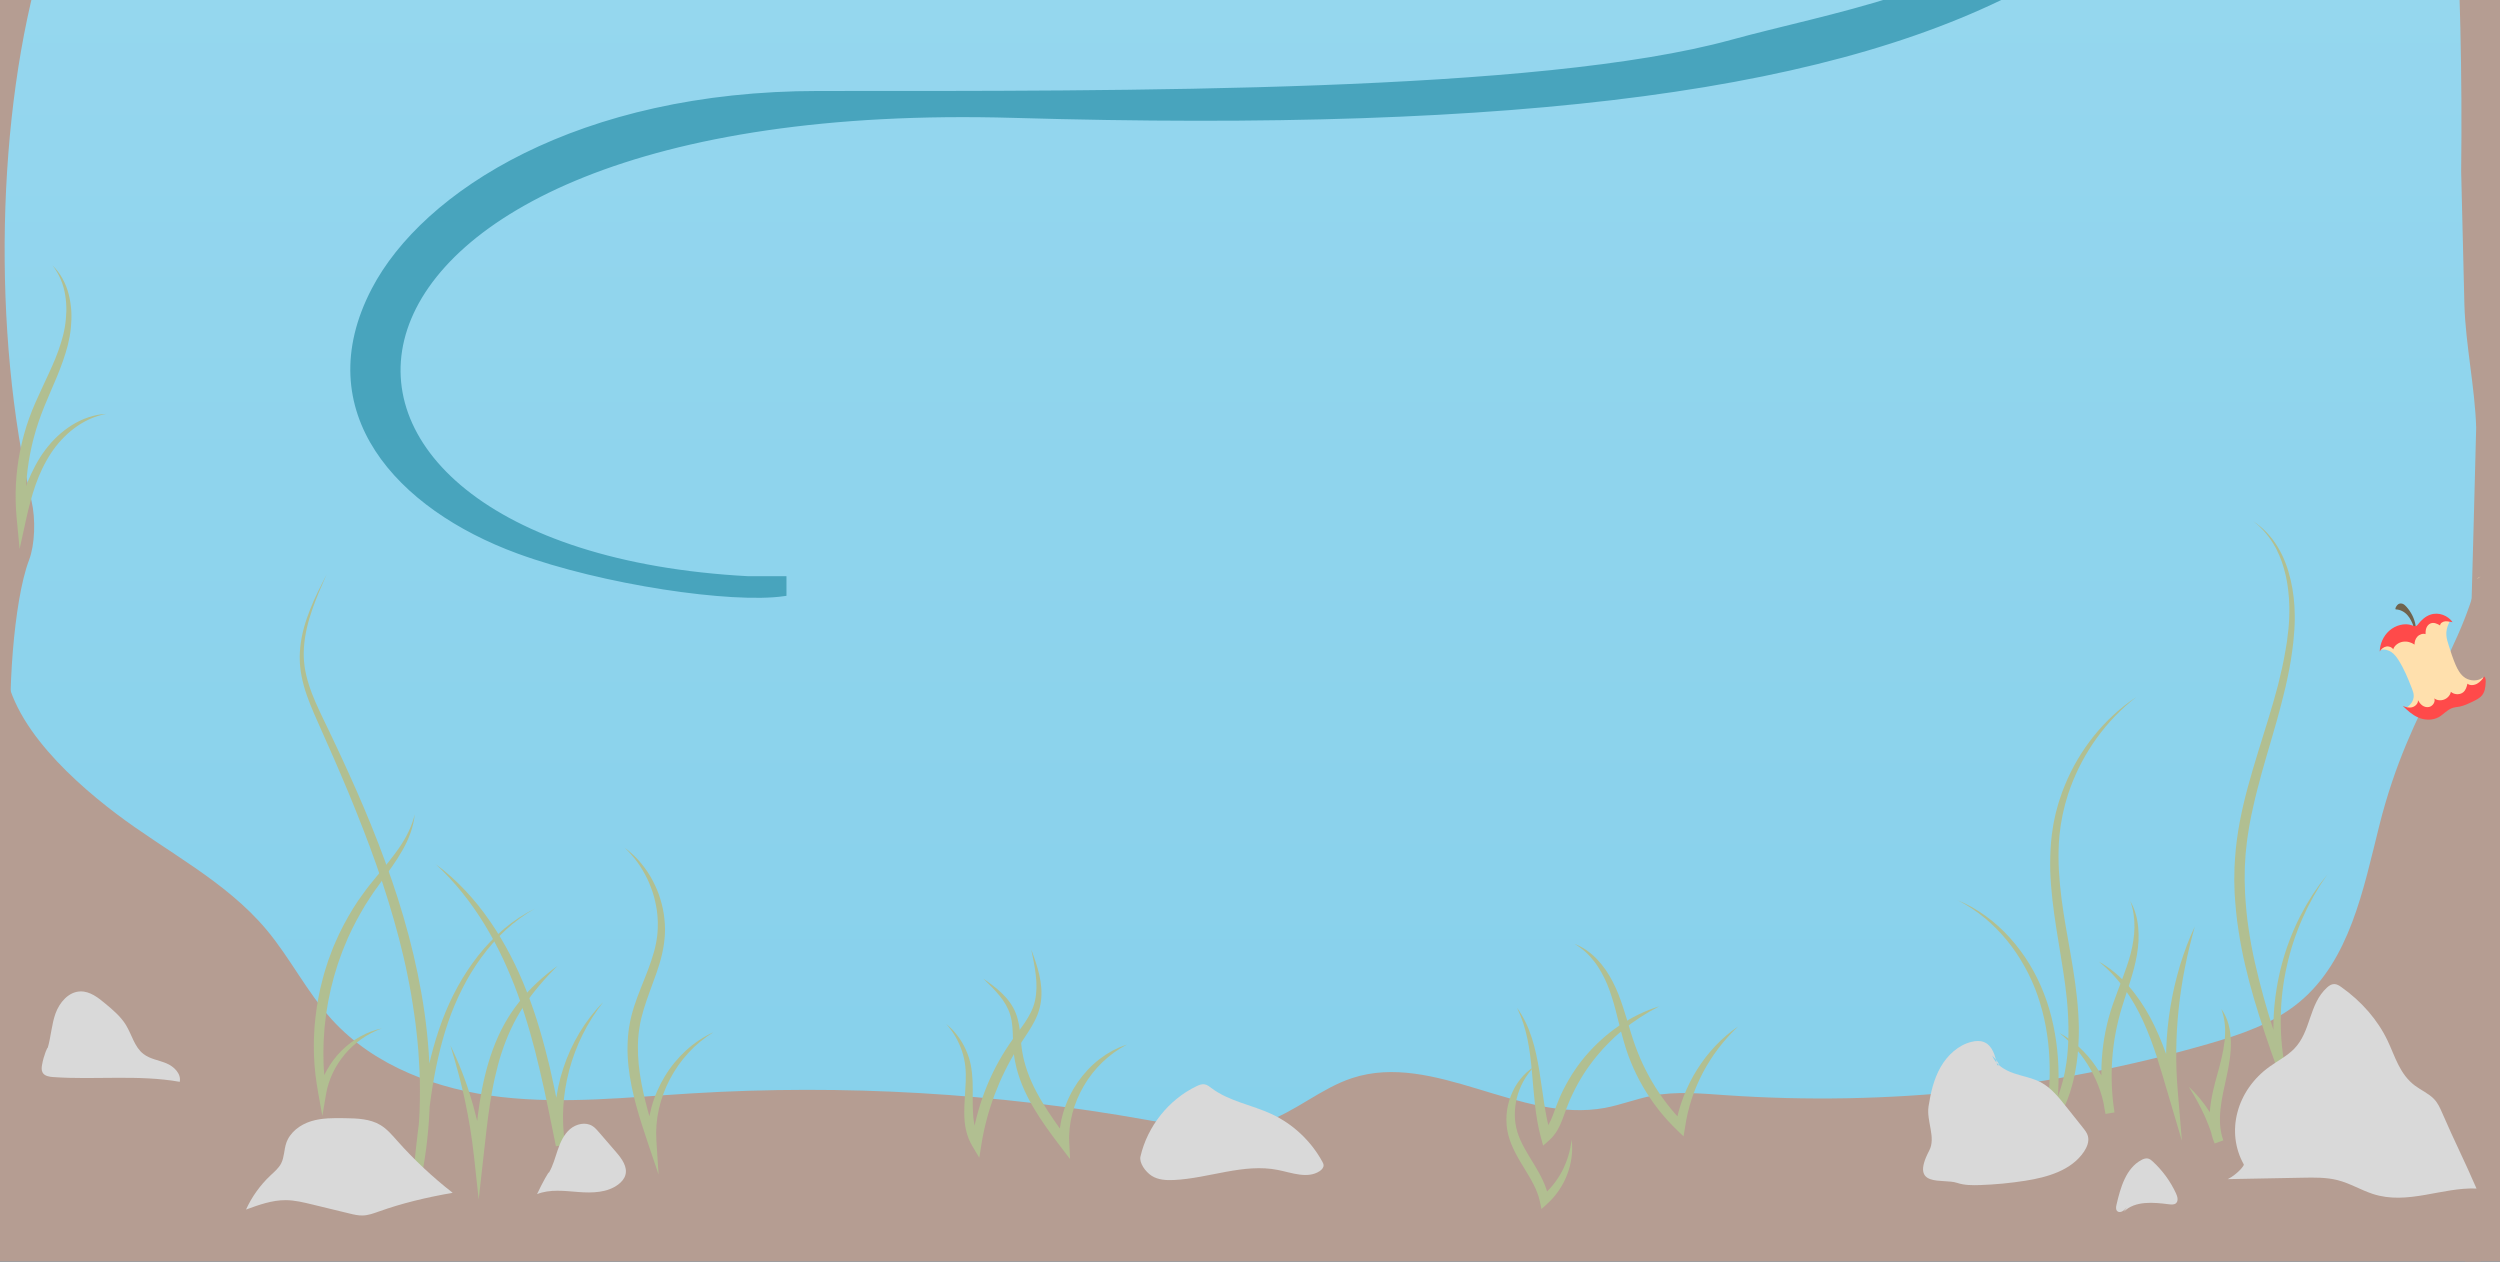 <svg width="1440" height="727" viewBox="0 0 1440 727" fill="none" xmlns="http://www.w3.org/2000/svg">
<rect x="0" y="0" width="1440" height="727" fill="#333333" stroke="none"/>
<g clip-path="url(#clip0_334_282)">
<rect width="1440" height="5493" transform="translate(0 -4448)" fill="white"/>
<rect y="726" width="1440" height="449" fill="#B59D92"/>
<g clip-path="url(#clip1_334_282)">
<rect width="1440" height="4420.59" transform="translate(0 -3694)" fill="#693A3A"/>
<path d="M1440 -3694H0V726.595H1440V-3694Z" fill="url(#paint0_linear_334_282)"/>
<path d="M1440.5 -3694C1460.5 -3185 1272 -3060.5 1272 -3060.5C1272 -3060.5 1199.21 -2971.5 1050.5 -2971.5C242.5 -2971.5 158 -2912.5 158 -2746C158 -2570.67 418 -2574 503.5 -2574C589 -2574 1219.94 -2581.39 1258 -2456C1303.5 -2306.1 1004 -2243.6 644.5 -2270.1C261.142 -2298.36 201.5 -2201.6 206.5 -2150.1C211.5 -2098.6 322 -2010.1 738.5 -2113.6C1155 -2217.1 1251 -2103.6 1253.5 -2044.1C1256 -1984.6 1146.5 -1830 738.5 -1954C330.5 -2078 186 -1952 206.5 -1884.5C227 -1817 348 -1774 606.5 -1846.5C865 -1919 1175.28 -1914.1 1239.78 -1818.6C1304.28 -1723.1 1143.5 -1633.1 860.5 -1715.1C853 -1717.27 808.053 -1722.43 773.5 -1726.6C768.981 -1727.14 765.253 -1731.32 761.563 -1735.62L748.5 -1745.48V-1759.57C757.979 -1759.4 761.438 -1750.66 765.213 -1743.88L773.5 -1736.1C890.5 -1726.6 1092.42 -1649.27 1207.5 -1730.1C1291.5 -1789.1 1203 -1834.1 1182.5 -1846.5C1143.17 -1866.33 943.4 -1910.1 673 -1846.5C335 -1767 299 -1762 206.5 -1858C114 -1954 343.5 -2034 487.5 -2014L495.537 -2012.88C632.706 -1993.84 619.456 -2001.83 851 -1938.1C1087 -1873.14 1261.24 -1980.08 1234 -2054.1C1228.5 -2117.6 1057 -2184.1 718.5 -2095.6C561.167 -2062.1 241.4 -2009.4 203 -2118.6C155 -2255.1 332 -2304.1 503.5 -2295.6C675 -2287.1 984.202 -2261.58 1143.5 -2335.1C1299.5 -2407.1 1268.19 -2484.05 1090 -2521.5C864.5 -2568.9 876.5 -2530.76 550 -2544.5C421.5 -2549.91 179.881 -2553 142.281 -2671C95.281 -2818.5 133 -2941 452 -2971.5C771 -3002 1061 -2949 1195 -3049C1372.88 -3181.75 1406.11 -3431.5 1206 -3567C974.623 -3723.67 69 -3488.1 -12 -3688.1L1440.5 -3694Z" fill="#48A4BD"/>
<path d="M584 66.401C1170.89 83.422 1317.5 -29.099 1344 -332.099C1370.66 -636.935 1351.92 -667.451 1296.5 -807.099C1284 -838.599 1272 -855.099 1266.5 -861.599H958.5C959.522 -835.099 1075.5 -807.099 1189 -698.099C1268 -579.599 1311.5 -513.532 1311.5 -345.099C1311.5 -24.099 1108.51 -6.144 997.5 24.401C886.494 54.947 648.967 53.901 471.5 53.901C333.5 53.901 244.483 111.401 215.5 166.901C178.945 236.901 229.572 292.081 298.5 317.401C347.5 335.401 421.667 346.235 451.5 341.901V333.401H431C130.5 317.401 153 53.901 584 66.401Z" fill="#48A4BD"/>
<path d="M773.5 -1736.1C890.5 -1726.6 1092.42 -1649.27 1207.5 -1730.1C1291.5 -1789.1 1203 -1834.1 1182.5 -1846.5C1143.17 -1866.33 943.4 -1910.1 673 -1846.5C335 -1767 299 -1762 206.5 -1858C114 -1954 343.5 -2034 487.5 -2014M773.5 -1736.1C763.423 -1737.41 763.558 -1759.29 748.5 -1759.57M773.5 -1736.1L748.5 -1759.57M487.5 -2014L495.537 -2012.88M487.5 -2014C490.219 -2013.62 492.897 -2013.25 495.537 -2012.88M1234 -2054.1C1261.24 -1980.08 1087 -1873.14 851 -1938.1C619.456 -2001.83 632.706 -1993.84 495.537 -2012.88M1234 -2054.1C1228.5 -2117.6 1057 -2184.1 718.5 -2095.6C561.167 -2062.1 241.4 -2009.4 203 -2118.6C155 -2255.1 332 -2304.1 503.5 -2295.6C675 -2287.1 984.202 -2261.58 1143.5 -2335.1C1299.5 -2407.1 1268.19 -2484.05 1090 -2521.5C864.5 -2568.9 876.5 -2530.76 550 -2544.5C421.5 -2549.91 179.881 -2553 142.281 -2671C95.281 -2818.5 133 -2941 452 -2971.5C771 -3002 1061 -2949 1195 -3049C1372.88 -3181.75 1406.11 -3431.5 1206 -3567C974.623 -3723.67 69 -3488.1 -12 -3688.1L1440.5 -3694C1460.5 -3185 1272 -3060.5 1272 -3060.5C1272 -3060.5 1199.21 -2971.5 1050.5 -2971.5C242.5 -2971.5 158 -2912.5 158 -2746C158 -2570.67 418 -2574 503.5 -2574C589 -2574 1219.94 -2581.39 1258 -2456C1303.5 -2306.1 1004 -2243.6 644.5 -2270.1C261.142 -2298.36 201.5 -2201.6 206.5 -2150.1C211.5 -2098.6 322 -2010.1 738.5 -2113.6C1155 -2217.1 1251 -2103.6 1253.5 -2044.1C1256 -1984.6 1146.5 -1830 738.5 -1954C330.5 -2078 186 -1952 206.5 -1884.5C227 -1817 348 -1774 606.5 -1846.5C865 -1919 1175.28 -1914.1 1239.78 -1818.6C1304.28 -1723.1 1143.5 -1633.1 860.5 -1715.1C853 -1717.27 808.053 -1722.43 773.5 -1726.6M1234 -2054.1C1226.08 -2091.6 1234.05 -2054.05 1234 -2054.1ZM748.5 -1759.57V-1745.48M748.5 -1745.48C757.996 -1744.95 764.002 -1727.74 773.5 -1726.6M748.5 -1745.48L773.5 -1726.6M1344 -332.099C1317.5 -29.099 1170.89 83.422 584 66.401C153 53.901 130.5 317.401 431 333.401H451.5V341.901C421.667 346.235 347.5 335.401 298.5 317.401C229.572 292.081 178.945 236.901 215.5 166.901C244.483 111.401 333.5 53.901 471.5 53.901C648.967 53.901 886.494 54.947 997.5 24.401C1108.51 -6.144 1311.5 -24.099 1311.5 -345.099C1311.5 -513.532 1268 -579.599 1189 -698.099C1075.5 -807.099 959.522 -835.099 958.5 -861.599H1266.5C1272 -855.099 1284 -838.599 1296.5 -807.099C1351.92 -667.451 1370.66 -636.935 1344 -332.099Z" stroke="#48A4BD" stroke-width="3"/>
<path d="M1444.5 -3695.6C1433.3 -3614.62 1415.05 -3485.97 1420.78 -3397.26C1422.94 -3363.83 1423.65 -3314.06 1414.59 -3309.75C1432.72 -3212.06 1432.59 -3071.43 1414.29 -2974.2C1421.75 -2929.32 1420.22 -2865.99 1410.74 -2826.91C1422.05 -2806.69 1427.32 -2755.5 1427.29 -2708.36C1427.26 -2661.22 1423.07 -2615.75 1420.47 -2569.64C1415.97 -2489.99 1416.18 -2407.35 1418.96 -2326.6C1420.43 -2284.01 1420.98 -2229.1 1410.64 -2210.89C1413.5 -2199.8 1416.35 -2188.71 1419.2 -2177.61C1419.43 -2104.22 1413.88 -2030.72 1403.43 -1968.78C1412.93 -1934.78 1414.04 -1880.16 1414.55 -1830.85C1415.06 -1780.93 1415.57 -1730.99 1416.09 -1681.07C1414.25 -1686.79 1418.92 -1683.38 1418.76 -1674.43C1418 -1630.23 1417.24 -1586.03 1416.47 -1541.83C1413.04 -1523.59 1409.61 -1505.34 1406.18 -1487.1C1410.72 -1485.64 1415 -1475.31 1417.24 -1460.38C1411.83 -1445.92 1406.41 -1431.47 1401 -1417.01C1404.57 -1401.94 1408.14 -1386.87 1411.7 -1371.81C1413.69 -1281.73 1415.69 -1191.65 1417.68 -1101.57C1418.61 -1059.44 1418.36 -1008.09 1408.71 -986.508C1412.9 -997.379 1418.65 -975.895 1417.8 -956.985C1416.94 -938.082 1412.47 -924.978 1408.34 -913.797C1409.39 -897.725 1410.44 -881.662 1411.42 -865.522C1423.1 -672.257 1423.43 -469.384 1412.38 -275.596C1410.94 -250.252 1416.22 -209.403 1420.75 -228.889C1417.74 -218.487 1414.48 -205.815 1414.78 -190.47C1415.09 -175.125 1421.75 -165.799 1423.18 -180.22C1417.18 -165.61 1413.01 -140.779 1412.08 -114.095C1417.82 -110.809 1419.14 -74.534 1413.84 -65.563C1417.02 -11.732 1418.29 43.682 1417.63 98.77C1418.25 124.41 1418.88 150.05 1419.5 175.69C1420.15 198.226 1425.63 223.79 1426.28 246.327C1422.47 402.022 1416.53 555.627 1418.13 711.867C1422.92 755.471 1428.48 771.884 1441 770.218" fill="#B59D92"/>
<path d="M-12.046 716.423C5.959 634.943 16.124 519.664 6.908 430.402C4.12 403.401 7.688 346.295 16.744 322.579C20.051 313.919 20.669 299.196 18.134 288.424C-4.489 192.282 -2.273 65.278 24.687 -24.915C24.795 -25.279 24.8 -25.823 24.699 -26.21C13.014 -70.901 15.363 -133.434 30.163 -172.638C30.354 -173.137 30.299 -174.061 30.063 -174.333C12.244 -195.059 3.931 -246.041 3.979 -293.011C4.029 -340.435 10.753 -386.194 14.939 -432.589C22.17 -512.721 21.836 -595.875 17.366 -677.12C15.034 -719.511 14.146 -774.005 30.193 -792.922C30.434 -793.202 30.484 -794.155 30.286 -794.64L17.107 -826.727C17.03 -826.916 16.985 -827.197 16.982 -827.5C16.646 -900.858 25.49 -974.321 42.122 -1036.33C42.24 -1036.77 42.212 -1037.42 42.062 -1037.76C27.049 -1072.01 25.274 -1126.61 24.463 -1175.92C23.65 -1225.36 22.84 -1274.82 22.026 -1324.26C22.009 -1325.38 22.554 -1325.77 22.666 -1324.71C22.955 -1321.96 17.469 -1325.58 17.682 -1333.31C18.909 -1377.66 20.134 -1422.02 21.361 -1466.38C21.366 -1466.6 21.397 -1466.81 21.447 -1466.97L37.459 -1520.27C37.645 -1520.89 37.514 -1521.88 37.238 -1521.95C30.344 -1523.87 23.911 -1533.68 20.36 -1547.75C20.237 -1548.23 20.29 -1548.94 20.465 -1549.23L45.829 -1591.61C46.03 -1591.96 46.06 -1592.8 45.887 -1593.25L29.134 -1637.53C29.071 -1637.7 29.031 -1637.93 29.021 -1638.18L19.429 -1909.69C17.931 -1952.08 18.33 -2003.75 33.847 -2025.46C27.104 -2014.53 17.868 -2036.14 19.238 -2055.17C20.591 -2073.96 27.626 -2087.07 34.211 -2098.22C34.349 -2098.46 34.412 -2098.95 34.364 -2099.4C32.698 -2115.32 31.034 -2131.22 29.491 -2147.2C10.708 -2341.65 10.173 -2545.77 27.937 -2740.76C30.261 -2766.26 21.778 -2807.36 14.482 -2787.75C19.323 -2798.22 24.571 -2810.97 24.079 -2826.41C23.64 -2840.21 15.047 -2849.17 11.584 -2840.58C11.275 -2839.81 11.611 -2838.34 11.96 -2838.93C20.744 -2853.64 26.835 -2877.06 28.366 -2902.22C28.401 -2902.78 28.268 -2903.31 28.08 -2903.4C19.253 -2907.43 17.235 -2942.35 25.302 -2951.77C25.465 -2951.96 25.555 -2952.48 25.508 -2952.98C20.468 -3006.83 18.445 -3062.25 19.507 -3117.34C19.507 -3117.4 19.507 -3117.45 19.504 -3117.51L16.508 -3194.81L13.363 -3262.71C13.358 -3262.79 13.358 -3262.87 13.363 -3262.96C19.479 -3419.47 2.08 -3533.56 -0.5 -3690.6L-13.5 -3690.15C-21.155 -3733.84 -12.035 -3735.92 -25 -3762.6" fill="#B59D92"/>
<path d="M2.75 373.831C-0.588 410.502 37.66 446.504 66.835 468.621C96.01 490.737 129.955 507.412 153.513 535.538C167.208 551.887 176.8 571.49 191.147 587.264C215.852 614.437 252.573 627.75 288.88 631.898C325.188 636.046 361.848 632.019 398.32 629.794C485.943 624.45 574.195 629.597 660.625 645.076C682.96 649.08 706.375 653.704 727.93 646.567C746.02 640.572 760.84 626.834 778.96 620.931C826.06 605.604 875.702 647.195 924.37 638.15C933.572 636.44 942.378 632.942 951.565 631.171C965.47 628.492 979.788 629.839 993.91 630.816C1087.31 637.295 1181.8 627.273 1271.82 601.335C1290.47 595.961 1309.41 589.648 1324.39 577.235C1353.39 553.211 1361.21 512.589 1370.39 475.879C1388.71 402.581 1420.25 376.374 1430.25 318.904C1452.95 387.569 1474.97 412.966 1476.35 485.34C1477.55 548.102 1486.45 613.475 1463.16 671.68C1434.18 744.078 1360.49 789.363 1285.62 809.042C1210.75 828.721 1132.29 827.768 1055.41 836.517C1005.63 842.187 956.088 851.973 906.003 851.496C850.098 850.967 795.138 837.668 739.51 831.991C680.815 826.004 621.64 828.524 562.645 828.328C463.165 828.002 363.7 819.911 265.487 803.918C169.742 788.326 75.205 765.225 -17 734.889" fill="#B59D92"/>
<path d="M30.276 152.914C34.799 157.349 38.002 163.246 39.577 169.543C40.379 172.692 40.859 175.924 41.077 179.171C41.264 182.425 41.129 185.688 40.814 188.935C40.499 192.174 39.899 195.406 39.111 198.563C38.309 201.704 37.364 204.807 36.291 207.85C35.219 210.893 34.064 213.882 32.856 216.849C31.634 219.801 30.359 222.707 29.107 225.614C26.579 231.419 24.194 237.195 22.199 243.053C21.697 244.521 21.239 246.005 20.774 247.481C20.354 248.972 19.889 250.456 19.514 251.954L18.922 254.202L18.389 256.465C18.014 257.972 17.736 259.493 17.414 261.014C16.229 267.1 15.441 273.268 15.052 279.46C14.669 285.651 14.729 291.873 15.142 298.072L9.659 297.678C10.476 294.287 11.392 290.904 12.427 287.544C13.454 284.183 14.601 280.852 15.944 277.59C17.271 274.32 18.764 271.111 20.444 268L21.741 265.684L23.122 263.413L24.599 261.203L26.151 259.054C28.289 256.215 30.651 253.566 33.231 251.152C35.819 248.745 38.632 246.603 41.617 244.756C47.572 241.07 54.374 238.693 61.244 238.39C54.479 239.609 48.239 242.606 42.854 246.61C40.154 248.609 37.672 250.894 35.399 253.354C33.111 255.799 31.049 258.448 29.227 261.249L27.892 263.376L26.639 265.555L25.439 267.766L24.314 270.014C22.859 273.041 21.591 276.16 20.474 279.339C19.364 282.525 18.374 285.757 17.482 289.034C16.596 292.312 15.816 295.619 15.082 298.957L11.294 316.207L9.606 298.556C8.991 292.108 8.849 285.606 9.156 279.134C9.516 272.663 10.274 266.206 11.549 259.848C12.832 253.49 14.519 247.216 16.716 241.123C18.877 235 21.591 229.164 24.262 223.411L28.244 214.821C29.564 211.967 30.831 209.113 32.002 206.222C33.179 203.338 34.221 200.409 35.129 197.45C36.051 194.498 36.831 191.523 37.327 188.465C37.844 185.423 38.129 182.342 38.219 179.247C38.272 176.158 38.069 173.055 37.559 169.997C36.606 163.851 34.169 157.932 30.276 152.914Z" fill="#B1BF91"/>
<path d="M1297.79 300.193C1303.47 303.894 1308.29 308.995 1311.87 314.877C1315.48 320.758 1317.86 327.35 1319.42 334.072C1320.98 340.808 1321.76 347.734 1321.78 354.652C1321.78 356.385 1321.79 358.111 1321.7 359.844L1321.58 362.44L1321.37 365.014L1320.92 370.168C1320.74 371.879 1320.48 373.582 1320.26 375.292C1319.41 382.135 1317.98 388.871 1316.5 395.577C1314.91 402.253 1313.2 408.898 1311.34 415.476C1307.64 428.638 1303.53 441.627 1300.22 454.751L1298.99 459.671L1297.86 464.606C1297.05 467.883 1296.49 471.198 1295.82 474.498C1295.48 476.149 1295.28 477.814 1295 479.471C1294.76 481.129 1294.45 482.786 1294.27 484.452L1293.73 489.447C1293.65 490.28 1293.53 491.112 1293.47 491.945L1293.32 494.45L1293.02 499.461L1292.96 504.487L1292.93 507L1293.01 509.512L1293.16 514.538C1293.57 521.237 1294.1 527.943 1295.15 534.596C1297.02 547.94 1300.22 561.095 1303.78 574.159C1307.37 587.223 1311.67 600.121 1315.9 613.056L1311.24 614.274C1309.67 604.503 1309.16 594.58 1309.67 584.725C1310.22 574.878 1311.77 565.107 1314.27 555.608C1316.81 546.116 1320.29 536.904 1324.67 528.177L1328.15 521.736L1331.94 515.492L1336.08 509.49L1340.53 503.737L1336.47 509.77L1332.74 515.999L1329.32 522.387L1326.24 528.942C1322.34 537.768 1319.32 546.964 1317.23 556.349C1315.12 565.727 1313.94 575.309 1313.75 584.884C1313.51 594.459 1314.24 604.049 1315.99 613.434L1311.33 614.653C1309.03 608.227 1306.76 601.793 1304.61 595.299C1303.51 592.067 1302.49 588.797 1301.43 585.543C1300.42 582.273 1299.4 579.003 1298.43 575.711C1294.57 562.548 1291.32 549.144 1289.31 535.474C1288.21 528.654 1287.62 521.751 1287.16 514.841L1287.01 509.641L1286.94 507.045L1286.99 504.441L1287.08 499.234L1287.41 494.034C1288.34 480.145 1291.19 466.544 1294.77 453.298C1298.36 440.03 1302.62 427.056 1306.57 414.06C1308.59 407.566 1310.43 401.049 1312.17 394.51C1313.8 387.947 1315.34 381.355 1316.43 374.702C1316.7 373.036 1317.02 371.379 1317.26 369.706L1317.86 364.688L1318.17 362.175L1318.37 359.662C1318.52 357.989 1318.56 356.309 1318.62 354.629C1318.71 352.948 1318.63 351.268 1318.65 349.588C1318.61 347.908 1318.52 346.227 1318.45 344.547C1318.18 341.202 1317.83 337.849 1317.19 334.548L1316.72 332.073C1316.54 331.256 1316.31 330.446 1316.11 329.629C1315.89 328.819 1315.73 327.986 1315.46 327.191L1314.71 324.785C1314.58 324.383 1314.46 323.982 1314.32 323.581L1313.87 322.408L1312.95 320.054C1312.64 319.274 1312.25 318.533 1311.89 317.768C1311.52 317.019 1311.21 316.224 1310.78 315.505C1307.57 309.616 1303.25 304.257 1297.79 300.193Z" fill="#B1BF91"/>
<path d="M1208.9 553.874C1215.31 557.386 1220.99 562.276 1225.93 567.794C1230.84 573.357 1235.03 579.571 1238.55 586.126C1242.05 592.688 1244.96 599.553 1247.46 606.502C1248.73 609.976 1249.9 613.473 1251.01 616.977C1252.13 620.474 1253.19 623.986 1254.24 627.49L1248.41 628.618C1247.67 620.504 1247.47 612.345 1247.75 604.216C1248.05 596.079 1248.84 587.973 1250.16 579.957L1251.24 573.963L1252.51 568.013L1253.99 562.117L1255.62 556.274C1257.99 548.538 1260.77 540.939 1264.22 533.665C1262.07 541.431 1260.1 549.189 1258.58 557.023L1257.46 562.897L1256.51 568.793L1255.67 574.697L1254.96 580.616C1254.12 588.518 1253.63 596.435 1253.53 604.36C1253.42 612.284 1253.7 620.202 1254.36 628.096L1256.78 657.161L1248.53 629.224L1245.43 618.741C1244.38 615.259 1243.31 611.8 1242.2 608.356C1239.94 601.491 1237.46 594.724 1234.46 588.207C1231.47 581.698 1227.98 575.401 1223.75 569.595C1219.55 563.752 1214.6 558.439 1208.9 553.874Z" fill="#B1BF91"/>
<path d="M1227.05 519.034C1229.66 523.568 1231.1 528.813 1231.6 534.119C1231.85 536.776 1231.89 539.447 1231.77 542.119C1231.62 544.783 1231.3 547.44 1230.86 550.074C1229.03 560.618 1225.16 570.488 1222.21 580.282C1219.22 590.038 1217.34 600.075 1216.64 610.225C1215.94 620.367 1216.34 630.601 1217.94 640.668L1212.74 641.538C1212.17 637.065 1211.16 632.637 1209.71 628.338C1208.25 624.039 1206.38 619.853 1204.13 615.871C1201.84 611.913 1199.21 608.106 1196.19 604.609C1193.19 601.089 1189.82 597.857 1186.16 594.928C1190.28 597.168 1194.12 599.984 1197.63 603.193C1201.11 606.425 1204.31 610.036 1207.02 614.009C1209.77 617.96 1212.11 622.222 1213.95 626.718C1215.79 631.214 1217.16 635.922 1217.96 640.759L1212.76 641.629C1210.66 631.191 1209.95 620.451 1210.67 609.809C1211.39 599.174 1213.49 588.593 1216.98 578.564C1220.42 568.566 1224.67 559.15 1227.27 549.287C1227.91 546.827 1228.43 544.329 1228.79 541.816C1229.18 539.304 1229.42 536.761 1229.45 534.21C1229.52 529.108 1228.85 523.946 1227.05 519.034Z" fill="#B1BF91"/>
<path d="M1279.44 581.122C1281.38 583.771 1282.78 586.874 1283.66 590.121C1283.84 590.939 1284.06 591.756 1284.23 592.589C1284.36 593.414 1284.53 594.254 1284.64 595.087C1284.71 595.927 1284.82 596.767 1284.87 597.607C1284.91 598.447 1284.96 599.295 1284.98 600.135C1285.11 606.894 1283.94 613.54 1282.55 619.951C1281.17 626.316 1279.67 632.538 1279.02 638.729C1278.36 644.898 1278.55 651.036 1280.57 656.645L1275.56 658.461C1274.76 655.623 1273.86 652.815 1272.83 650.037L1272.05 647.956L1271.21 645.897L1270.35 643.838L1269.44 641.802C1268.18 639.108 1266.85 636.421 1265.38 633.802C1263.92 631.168 1262.36 628.579 1260.73 625.998C1262.99 628.042 1265.09 630.275 1267.06 632.636C1269.01 635.005 1270.85 637.488 1272.5 640.099L1273.73 642.067L1274.9 644.073L1276.01 646.124L1277.06 648.205C1278.41 651.006 1279.62 653.882 1280.65 656.834L1275.63 658.65C1274.22 655.403 1273.37 651.914 1273.01 648.44C1272.64 644.958 1272.73 641.484 1273.07 638.101C1273.79 631.319 1275.49 624.87 1277.24 618.611C1278.98 612.404 1280.57 606.243 1281.33 599.969C1281.43 599.181 1281.47 598.402 1281.55 597.615C1281.61 596.828 1281.62 596.04 1281.65 595.253C1281.68 594.466 1281.66 593.679 1281.67 592.884C1281.65 592.097 1281.58 591.31 1281.54 590.515C1281.27 587.351 1280.61 584.195 1279.44 581.122Z" fill="#B1BF91"/>
<path d="M1230.47 401.526C1213.15 414.961 1200.01 433.309 1192.55 453.639L1191.21 457.476C1190.78 458.755 1190.44 460.072 1190.05 461.367L1189.49 463.312C1189.3 463.963 1189.17 464.629 1189.01 465.28L1188.08 469.223L1187.35 473.205C1187.23 473.871 1187.09 474.529 1187 475.195L1186.74 477.201C1186.58 478.541 1186.37 479.873 1186.25 481.213L1185.93 485.247C1185.62 490.644 1185.64 496.055 1185.92 501.467C1186.24 506.879 1186.75 512.291 1187.44 517.703C1190.24 539.32 1195.64 560.808 1197.05 583.204C1197.26 585.99 1197.31 588.798 1197.41 591.591C1197.41 594.399 1197.41 597.199 1197.26 600.015C1197 605.631 1196.48 611.263 1195.42 616.826C1195.2 618.226 1194.88 619.604 1194.56 620.989C1194.23 622.366 1193.96 623.759 1193.53 625.121C1193.13 626.484 1192.76 627.854 1192.33 629.209L1190.9 633.235C1188.85 638.556 1186.24 643.665 1183.1 648.434L1175.69 659.712L1178.02 646.405C1180.13 634.31 1181.02 621.995 1180.46 609.741C1179.92 597.495 1177.75 585.316 1173.77 573.728C1171.78 567.945 1169.28 562.322 1166.3 556.963C1163.33 551.604 1159.92 546.472 1156.03 541.719C1148.26 532.22 1138.67 524.098 1127.58 518.52C1139.04 523.258 1149.34 530.888 1157.74 540.228C1166.18 549.56 1172.79 560.566 1177.36 572.396C1181.95 584.219 1184.44 596.813 1185.37 609.453C1186.28 622.116 1185.49 634.84 1183.54 647.344L1178.45 645.315C1181.27 640.85 1183.61 636.104 1185.5 631.161L1186.82 627.407C1187.21 626.143 1187.54 624.849 1187.92 623.577C1188.32 622.306 1188.56 620.996 1188.86 619.694C1189.16 618.393 1189.46 617.098 1189.65 615.774C1190.63 610.521 1191.1 605.154 1191.32 599.78C1191.54 594.399 1191.44 588.995 1191.12 583.583C1190.54 572.759 1188.88 561.981 1187.09 551.142C1185.31 540.311 1183.47 529.404 1182.2 518.361C1181.6 512.836 1181.12 507.28 1180.94 501.694C1180.81 496.108 1180.94 490.5 1181.42 484.914L1181.86 480.728C1182.02 479.335 1182.28 477.95 1182.48 476.565L1182.81 474.484C1182.93 473.795 1183.1 473.114 1183.23 472.425L1184.11 468.315L1185.22 464.266C1185.41 463.592 1185.57 462.911 1185.79 462.245L1186.45 460.254C1186.9 458.93 1187.3 457.59 1187.8 456.288L1189.32 452.382C1197.74 431.704 1212.2 413.629 1230.47 401.526Z" fill="#B1BF91"/>
<path d="M188.161 330.771C185.146 337.553 182.176 344.365 179.769 351.351C178.569 354.848 177.504 358.383 176.694 361.971C175.899 365.559 175.329 369.192 175.081 372.825C175.044 373.733 174.954 374.641 174.954 375.557L174.961 378.282L175.134 380.999C175.179 381.908 175.329 382.801 175.419 383.701C175.914 387.297 176.784 390.831 177.886 394.305C180.069 401.261 183.219 407.922 186.421 414.59C192.909 427.942 199.179 441.415 205.179 455.024C211.179 468.633 216.819 482.424 221.919 496.441C232.231 524.409 240.211 553.405 244.494 583.083C248.686 612.731 249.024 643.15 243.751 672.76L238.471 672.034C239.214 664.957 239.956 657.857 240.819 650.765C241.704 643.673 242.701 636.588 243.909 629.526C245.116 622.464 246.549 615.426 248.296 608.462C250.059 601.499 252.174 594.618 254.686 587.889C259.711 574.417 266.604 561.618 275.484 550.378C279.916 544.754 284.896 539.584 290.349 534.99C295.794 530.396 301.779 526.475 308.116 523.341C295.771 530.312 285.391 540.288 277.126 551.649C272.979 557.334 269.334 563.381 266.176 569.663C263.011 575.946 260.274 582.447 258.016 589.101C255.744 595.761 253.891 602.573 252.331 609.446C250.756 616.319 249.504 623.274 248.454 630.268C247.411 637.262 246.571 644.293 245.844 651.348C245.086 658.402 244.434 665.479 243.781 672.564L238.501 671.837C240.819 657.327 241.951 642.636 241.876 627.929C241.921 620.572 241.516 613.223 241.014 605.881C240.676 602.218 240.421 598.547 239.964 594.891C239.746 593.059 239.566 591.235 239.326 589.403L238.569 583.931C238.336 582.107 238.021 580.29 237.744 578.474C237.451 576.657 237.189 574.833 236.866 573.017C236.199 569.391 235.591 565.758 234.819 562.155C233.394 554.927 231.661 547.751 229.839 540.614C226.074 526.354 221.739 512.23 216.826 498.288C211.951 484.339 206.499 470.586 200.866 456.893C195.189 443.216 189.189 429.675 183.144 416.127C180.129 409.337 177.099 402.45 175.051 395.153C174.046 391.505 173.266 387.781 172.899 383.989C172.839 383.043 172.711 382.097 172.704 381.143L172.636 378.297L172.734 375.451C172.771 374.505 172.891 373.566 172.966 372.62C173.364 368.859 174.091 365.15 175.074 361.532C176.064 357.914 177.309 354.379 178.674 350.913C180.039 347.439 181.569 344.048 183.181 340.702C184.794 337.379 186.474 334.072 188.161 330.771Z" fill="#B1BF91"/>
<path d="M250.996 497.81C257.071 502.245 262.711 507.325 267.916 512.842L271.734 517.066L275.394 521.425L278.874 525.944L282.196 530.584C286.554 536.828 290.424 543.413 293.941 550.172C297.489 556.924 300.586 563.91 303.361 571.01C308.979 585.194 313.089 599.901 316.651 614.66C320.056 629.457 322.906 644.338 325.494 659.218L320.199 660.127L319.606 654.45L319.336 648.758L319.419 643.066L319.816 637.397C320.544 629.859 322.096 622.418 324.466 615.273L326.371 609.967L328.554 604.782L331.036 599.742L333.781 594.852C337.629 588.448 342.189 582.514 347.401 577.284C342.826 583.09 338.881 589.327 335.619 595.881L333.294 600.847L331.239 605.925L329.431 611.087L327.886 616.325C326.041 623.364 324.856 630.555 324.444 637.776L324.286 643.195L324.421 648.607L324.819 653.996L325.516 659.347L320.221 660.255C317.154 645.473 314.341 630.668 310.824 616.075C307.456 601.444 303.369 587.026 298.321 572.97C295.771 565.954 292.899 559.066 289.756 552.307C286.591 545.555 283.044 538.985 279.181 532.605L276.189 527.874L273.046 523.242L269.769 518.7L266.326 514.28C261.631 508.422 256.524 502.919 250.996 497.81Z" fill="#B1BF91"/>
<path d="M359.806 488.274C362.769 490.507 365.566 493.02 368.071 495.82C370.524 498.659 372.796 501.702 374.709 504.979C376.576 508.271 378.249 511.708 379.539 515.31C380.761 518.928 381.774 522.645 382.344 526.452C382.891 530.259 383.206 534.127 382.981 538.002C382.989 538.971 382.831 539.932 382.764 540.901C382.674 541.87 382.591 542.839 382.426 543.785C382.156 545.7 381.781 547.592 381.361 549.469C380.514 553.223 379.389 556.872 378.136 560.437C376.899 564.002 375.571 567.506 374.304 570.988C373.029 574.462 371.829 577.936 370.771 581.403C369.729 584.877 368.836 588.343 368.341 591.885C367.141 598.932 367.254 606.191 367.921 613.396C369.414 627.845 373.681 642.053 377.956 656.29L372.909 657.213C372.684 650.62 373.561 644.043 375.264 637.753C376.959 631.448 379.614 625.454 382.959 619.929C386.289 614.396 390.444 609.407 395.131 605.07C399.856 600.771 405.166 597.169 410.904 594.588C405.541 597.88 400.689 601.884 396.496 606.471C392.266 611.02 388.741 616.167 385.854 621.601C382.981 627.051 380.881 632.879 379.516 638.836C378.159 644.8 377.694 650.931 378.076 656.971L379.329 676.537L373.036 657.894C370.651 650.825 368.326 643.687 366.339 636.406C364.411 629.102 362.769 621.654 361.989 614.025C361.824 612.11 361.606 610.21 361.554 608.28C361.516 607.319 361.449 606.357 361.449 605.396L361.464 602.497C361.449 601.536 361.509 600.567 361.569 599.598L361.749 596.699L362.079 593.808L362.244 592.362L362.499 590.924C363.736 583.204 366.414 575.953 369.166 569.012C371.941 562.056 374.754 555.259 376.696 548.296C377.169 546.555 377.604 544.807 377.926 543.043C378.121 542.165 378.234 541.28 378.354 540.394C378.459 539.508 378.646 538.623 378.676 537.73L378.864 535.043C378.901 534.15 378.871 533.249 378.894 532.348C378.894 531.902 378.916 531.447 378.901 531.001L378.826 529.654C378.766 528.753 378.766 527.845 378.646 526.951C378.324 523.349 377.589 519.791 376.636 516.279C375.661 512.775 374.334 509.369 372.781 506.054C371.161 502.776 369.279 499.62 367.134 496.615C364.936 493.641 362.491 490.863 359.806 488.274Z" fill="#B1BF91"/>
<path d="M321.054 556.379C313.861 563.577 307.194 571.214 301.659 579.555C296.139 587.896 291.984 596.986 288.909 606.463C287.319 611.186 286.141 616.053 285.001 620.92L284.214 624.598L283.516 628.299C283.269 629.526 283.059 630.767 282.856 632.008C282.654 633.249 282.429 634.483 282.249 635.732C280.704 645.693 279.654 655.775 278.521 665.894L275.724 690.864L273.009 665.978C272.424 660.596 271.681 655.222 270.819 649.871C270.369 647.199 269.904 644.527 269.409 641.855C268.891 639.191 268.359 636.527 267.804 633.862L266.919 629.881L265.974 625.907L264.999 621.941L263.971 617.983C262.561 612.715 261.039 607.462 259.434 602.209C261.871 607.121 264.076 612.162 266.056 617.286L267.511 621.147L268.899 625.037L270.189 628.965L271.411 632.916L272.574 636.89L273.646 640.886L274.651 644.906L275.566 648.947C276.751 654.344 277.726 659.794 278.499 665.274L272.986 665.357C273.376 660.271 273.826 655.177 274.351 650.075C274.906 644.974 275.514 639.872 276.324 634.778C277.936 624.598 280.239 614.441 283.816 604.661C285.654 599.795 287.679 594.98 290.221 590.432C290.799 589.266 291.504 588.169 292.171 587.048C292.854 585.936 293.491 584.808 294.226 583.733C295.659 581.561 297.189 579.472 298.794 577.443C305.199 569.314 312.811 562.321 321.054 556.379Z" fill="#B1BF91"/>
<path d="M238.914 469.026C238.554 472.659 237.699 476.269 236.454 479.736C235.224 483.21 233.641 486.578 231.796 489.765C228.181 496.198 223.756 502.08 219.519 507.953C217.419 510.905 215.221 513.758 213.316 516.794C212.341 518.292 211.344 519.776 210.399 521.289L207.699 525.922C204.174 532.128 200.941 538.524 198.354 545.185L197.334 547.66C197.004 548.493 196.726 549.34 196.419 550.173C195.819 551.853 195.204 553.526 194.619 555.214C193.614 558.643 192.429 562.011 191.619 565.493L190.951 568.089L190.614 569.383L190.336 570.692L189.226 575.93C188.851 577.678 188.634 579.45 188.326 581.213L187.899 583.855C187.756 584.74 187.681 585.626 187.569 586.512L186.946 591.84L186.579 597.191C186.414 598.97 186.391 600.764 186.354 602.55L186.294 605.23C186.264 606.123 186.249 607.016 186.286 607.909L186.399 613.275C186.399 614.169 186.474 615.062 186.541 615.955L186.736 618.634L186.909 621.314C186.961 622.207 187.104 623.092 187.194 623.985L187.816 629.329L183.384 629.269C184.389 624.689 186.076 620.284 188.356 616.258C190.629 612.231 193.404 608.507 196.644 605.283C199.884 602.066 203.499 599.25 207.451 597.07C211.389 594.868 215.619 593.248 219.969 592.362C215.791 593.854 211.854 595.905 208.284 598.41C204.721 600.938 201.466 603.867 198.691 607.19C195.909 610.505 193.516 614.123 191.686 618.006C189.864 621.881 188.521 625.969 187.816 630.147L185.679 642.741L183.384 630.093C182.064 622.82 181.111 615.448 180.864 608.03C180.796 607.107 180.796 606.176 180.796 605.252L180.789 602.467C180.781 600.612 180.759 598.758 180.886 596.904L181.171 591.341L181.734 585.8C182.596 578.428 183.879 571.093 185.859 563.941C186.729 560.33 187.936 556.818 189.061 553.284C189.691 551.543 190.359 549.809 191.004 548.076C191.334 547.213 191.641 546.335 191.994 545.48L193.104 542.929C195.991 536.102 199.531 529.578 203.371 523.265L206.386 518.618C207.444 517.104 208.546 515.62 209.626 514.129L211.254 511.897L212.949 509.724C214.089 508.294 215.229 506.863 216.399 505.47C221.064 499.877 225.721 494.389 229.816 488.486L231.309 486.245L232.711 483.952C233.611 482.4 234.504 480.841 235.261 479.206C236.791 475.982 238.059 472.576 238.914 469.026Z" fill="#B1BF91"/>
<path d="M566.354 563.69C570.082 566.249 573.749 568.921 577.086 572.115C580.371 575.317 583.371 579.109 585.104 583.65C586.859 588.161 587.422 592.937 587.849 597.456C588.074 599.727 588.254 601.959 588.554 604.124C588.682 605.214 588.921 606.274 589.101 607.341C589.266 608.416 589.536 609.468 589.784 610.528C591.854 618.975 595.596 626.983 600.164 634.552C604.709 642.143 609.989 649.379 615.299 656.684L610.094 658.553C609.914 652.256 610.829 645.966 612.674 640.017C614.504 634.06 617.271 628.444 620.751 623.365C624.284 618.331 628.461 613.767 633.284 610.081L636.981 607.44L640.874 605.146C642.231 604.495 643.574 603.829 644.931 603.201C646.334 602.679 647.729 602.149 649.124 601.657L645.261 603.859C644.039 604.7 642.809 605.502 641.586 606.312L638.129 609.021L634.874 611.943C630.711 616.023 627.074 620.594 624.209 625.597C618.404 635.536 615.306 647.025 615.884 658.318L616.364 667.636L610.686 660.188C605.197 652.99 599.767 645.61 595.072 637.625C590.407 629.662 586.536 620.95 584.729 611.655C584.504 610.497 584.264 609.339 584.144 608.158C584.009 606.985 583.821 605.812 583.754 604.639C583.566 602.292 583.507 599.999 583.447 597.736C583.304 593.232 583.169 588.842 581.961 584.748C580.754 580.683 578.511 576.861 575.676 573.447C572.864 569.996 569.579 566.869 566.354 563.69Z" fill="#B1BF91"/>
<path d="M594.022 546.994C595.807 551.694 597.464 556.463 598.612 561.435C599.714 566.401 600.307 571.638 599.564 576.899C599.212 579.518 598.514 582.129 597.539 584.597C596.572 587.064 595.319 589.373 594.014 591.598C591.359 596.041 588.427 600.09 585.847 604.238C583.237 608.401 580.867 612.708 578.714 617.121C576.532 621.518 574.604 626.037 572.864 630.631C569.429 639.827 566.864 649.357 565.312 659.06L564.067 666.833L560.084 660.18C558.337 657.266 557.129 654.072 556.409 650.848C556.259 650.038 556.049 649.236 555.952 648.426L555.644 646.011C555.532 644.407 555.412 642.81 555.412 641.235C555.397 638.079 555.562 634.968 555.764 631.918C555.967 628.868 556.147 625.847 556.267 622.858C556.364 619.875 556.312 616.909 555.997 613.987C555.629 611.08 555.037 608.174 554.077 605.366C553.132 602.55 551.894 599.825 550.394 597.222C548.894 594.618 547.102 592.173 545.092 589.88C547.439 591.81 549.614 594.012 551.474 596.487C552.419 597.714 553.274 599.008 554.092 600.332C554.872 601.68 555.614 603.057 556.252 604.488C557.557 607.342 558.562 610.354 559.177 613.465C559.769 616.576 560.077 619.717 560.219 622.835C560.459 629.057 560.077 635.18 560.467 641.053C560.729 646.935 561.989 652.536 564.892 657.085L559.664 658.205C561.067 648.047 563.617 638.041 567.292 628.474C569.107 623.683 571.237 619.013 573.584 614.471C575.969 609.945 578.602 605.555 581.459 601.324C584.287 597.04 587.519 593.18 590.227 589.153C592.919 585.119 595.207 580.933 596.182 576.271C597.187 571.623 597.217 566.673 596.632 561.761C596.092 556.849 595.034 551.929 594.022 546.994Z" fill="#B1BF91"/>
<path d="M883.739 614.372C881.242 616.937 879.149 619.784 877.477 622.811C877.072 623.576 876.689 624.355 876.299 625.12C875.947 625.907 875.624 626.709 875.294 627.496C874.979 628.291 874.709 629.108 874.417 629.903C874.154 630.713 873.952 631.546 873.712 632.356C872.077 638.948 872.099 645.866 874.034 652.118C875.969 658.423 879.704 664.236 883.417 670.329C885.262 673.387 887.122 676.544 888.689 679.942C890.264 683.326 891.539 686.981 892.132 690.811L887.797 689.26C890.189 687.33 892.402 685.142 894.367 682.72L895.807 680.873L897.149 678.943L898.424 676.952L899.594 674.886C901.057 672.078 902.324 669.126 903.262 666.03C904.222 662.942 904.867 659.733 905.242 656.433C905.699 659.725 905.669 663.109 905.249 666.462C904.799 669.815 903.997 673.145 902.759 676.339L901.784 678.716L900.682 681.047L899.422 683.303L898.042 685.49C896.099 688.351 893.834 691.008 891.247 693.354L887.902 696.39L886.912 691.803C885.524 685.399 881.999 679.518 878.324 673.501C876.487 670.481 874.582 667.408 872.887 664.123C871.192 660.845 869.692 657.348 868.754 653.617C866.872 646.116 867.532 638.184 870.239 631.228C870.607 630.365 870.944 629.502 871.334 628.654C871.762 627.822 872.159 626.989 872.602 626.179C873.097 625.392 873.569 624.597 874.072 623.825C874.619 623.076 875.144 622.327 875.699 621.6C877.972 618.724 880.694 616.241 883.739 614.372Z" fill="#B1BF91"/>
<path d="M873.802 580.487C877.567 585.642 880.304 591.591 882.284 597.729C882.742 599.273 883.244 600.817 883.664 602.377C884.039 603.943 884.444 605.51 884.797 607.084L885.772 611.815C886.064 613.397 886.357 614.979 886.612 616.561C887.662 622.888 888.449 629.208 889.424 635.437C890.399 641.659 891.539 647.805 893.264 653.716L888.494 652.301C891.097 649.917 892.904 646.465 894.359 642.62C895.109 640.706 895.814 638.7 896.579 636.641L897.817 633.568C898.244 632.546 898.619 631.509 899.122 630.525C902.819 622.51 907.544 614.994 913.207 608.303C918.892 601.635 925.409 595.724 932.579 590.834C939.779 585.998 947.579 582.122 955.747 579.625C948.142 583.53 941.009 588.132 934.514 593.46C933.704 594.126 932.924 594.838 932.129 595.519C931.349 596.216 930.524 596.866 929.789 597.616C928.289 599.084 926.737 600.492 925.327 602.036L923.167 604.307L921.112 606.676C919.702 608.212 918.479 609.915 917.167 611.535C912.097 618.158 907.874 625.386 904.507 632.978C904.057 633.909 903.712 634.893 903.314 635.854L902.167 638.753C901.447 640.72 900.757 642.764 899.939 644.838C899.129 646.912 898.199 649.016 896.984 651.067C895.799 653.118 894.254 655.094 892.379 656.752L888.854 659.877L887.609 655.344C885.869 648.994 884.864 642.552 884.137 636.164C883.409 629.768 882.952 623.418 882.374 617.113L881.909 612.398L881.354 607.705C881.137 606.146 880.882 604.602 880.649 603.043L879.794 598.41C879.457 596.881 879.067 595.36 878.707 593.824L877.372 589.29L875.737 584.839L873.802 580.487Z" fill="#B1BF91"/>
<path d="M906.974 543.717C911.819 545.533 916.199 548.682 919.859 552.489C923.519 556.319 926.512 560.777 928.942 565.493C930.172 567.854 931.244 570.284 932.227 572.736C933.187 575.196 934.064 577.686 934.882 580.176C935.707 582.667 936.472 585.164 937.237 587.647L939.464 595.065C940.964 599.984 942.667 604.73 944.662 609.37C946.664 614.01 948.944 618.521 951.479 622.88C956.557 631.6 962.752 639.646 969.779 646.866L965.084 648.433L965.932 644.119L967.004 639.865L968.272 635.672L969.757 631.554L971.437 627.52L973.289 623.577L975.322 619.724L977.557 616L979.957 612.39L982.514 608.9C983.414 607.773 984.337 606.668 985.252 605.555L988.139 602.353C992.077 598.183 996.434 594.444 1001.13 591.265C997.004 595.163 993.232 599.364 989.827 603.814L987.352 607.205C986.579 608.371 985.814 609.544 985.034 610.694L982.844 614.259L980.827 617.915L978.974 621.647L977.257 625.431L975.712 629.291L974.347 633.212L973.154 637.186L972.119 641.19L971.272 645.239L970.597 649.311L969.727 654.557L965.902 650.878C958.274 643.544 951.659 635.119 946.342 625.931C943.679 621.336 941.332 616.56 939.329 611.633C937.289 606.728 935.744 601.604 934.379 596.563C933.697 594.035 933.044 591.514 932.407 589.002C931.792 586.481 931.177 583.983 930.509 581.508C929.849 579.033 929.144 576.573 928.357 574.159C927.584 571.729 926.759 569.338 925.777 567.014C924.802 564.683 923.677 562.412 922.462 560.202C921.232 557.992 919.874 555.85 918.322 553.859C915.232 549.84 911.459 546.313 906.974 543.717Z" fill="#B1BF91"/>
<path d="M1147.56 608.037C1149.46 613.229 1154.69 616.408 1159.88 618.194C1165.07 619.981 1170.62 620.828 1175.47 623.394C1181.38 626.528 1185.74 631.925 1189.91 637.177C1193.2 641.303 1196.48 645.427 1199.77 649.552C1200.92 651.006 1202.12 652.512 1202.62 654.313C1203.49 657.409 1202.15 660.709 1200.37 663.366C1193.14 674.137 1179.41 678.08 1166.67 680.094C1157.99 681.464 1149.21 682.304 1140.43 682.599C1135.99 682.75 1131.45 682.743 1127.24 681.32C1119.21 678.603 1099.7 684.62 1111.24 662.73C1115.21 655.192 1109.55 645.753 1110.84 637.313C1112.04 629.442 1113.87 621.525 1117.81 614.629C1121.75 607.726 1128.06 601.898 1135.74 600.066C1138.03 599.521 1140.5 599.347 1142.69 600.203C1147.63 602.133 1149.32 608.203 1150.34 613.449C1151.46 614.031 1152.93 613.766 1147.56 608.037Z" fill="#D9D9D9"/>
<path d="M1223.3 697.949C1229.85 691.508 1240.34 692.522 1249.42 693.68C1250.81 693.854 1252.4 693.968 1253.42 693.014C1254.86 691.675 1254.24 689.275 1253.42 687.481C1250.23 680.533 1245.65 674.236 1240.05 669.074C1239.23 668.31 1238.33 667.545 1237.23 667.311C1235.93 667.023 1234.59 667.538 1233.41 668.173C1224.53 672.964 1221.4 684.03 1219.1 693.93C1218.82 695.179 1218.59 696.677 1219.5 697.578C1220.67 698.736 1222.69 697.888 1223.84 696.708C1224.98 695.519 1225.98 693.968 1223.3 697.949Z" fill="#D9D9D9"/>
<path d="M656.904 666.152C660.939 648.72 673.141 633.401 689.146 625.68C690.631 624.969 692.251 624.295 693.871 624.575C695.394 624.832 696.646 625.869 697.884 626.8C708.024 634.422 721.171 636.413 732.639 641.787C744.841 647.502 755.161 657.228 761.656 669.119C761.994 669.74 762.331 670.391 762.376 671.102C762.466 672.578 761.289 673.82 760.059 674.614C753.151 679.095 744.196 675.53 736.141 673.91C716.341 669.921 696.331 678.732 676.164 679.686C671.769 679.897 667.119 679.655 663.399 677.286C659.679 674.917 656.079 669.725 656.904 666.152Z" fill="#D9D9D9"/>
<path d="M260.746 687.05C249.234 678.088 238.531 668.059 228.834 657.13C225.871 653.799 222.939 650.317 219.129 648.024C213.106 644.398 205.734 644.186 198.729 644.073C192.144 643.967 185.424 643.876 179.131 645.837C172.839 647.805 166.929 652.202 164.844 658.507C163.591 662.284 163.764 666.515 161.971 670.065C160.539 672.888 158.019 674.955 155.724 677.119C149.859 682.652 145.066 689.343 141.706 696.708C149.146 693.983 156.781 691.22 164.694 691.289C169.741 691.334 174.699 692.53 179.611 693.718C186.834 695.467 194.056 697.215 201.271 698.971C203.791 699.584 206.356 700.197 208.951 700.122C212.206 700.023 215.326 698.85 218.394 697.76C231.571 693.075 245.221 689.775 260.746 687.05Z" fill="#D9D9D9"/>
<path d="M316.254 675.34C318.594 671.299 319.764 666.697 321.286 662.269C322.809 657.849 324.811 653.391 328.351 650.363C331.891 647.335 337.306 646.109 341.244 648.584C342.684 649.492 343.824 650.802 344.934 652.088C348.249 655.926 351.564 659.764 354.879 663.609C358.134 667.37 361.614 672.093 360.204 676.884C359.581 679.011 358.036 680.76 356.296 682.114C349.929 687.049 341.191 687.216 333.181 686.603C325.171 685.99 316.824 684.847 309.346 687.814C312.459 681.146 316.081 674.72 316.254 675.34Z" fill="#D9D9D9"/>
<path d="M1292.43 670.724C1281.93 652.006 1288.25 628.027 1307.26 614.403C1311.98 611.019 1317.4 608.212 1321.33 604.223C1331.35 594.058 1329.71 578.45 1340.43 568.762C1341.51 567.786 1342.86 566.839 1344.47 566.824C1346 566.817 1347.32 567.649 1348.47 568.459C1360.32 576.815 1369.6 587.541 1375.25 599.416C1379.57 608.492 1382.18 618.71 1391 625.31C1394.56 627.974 1398.98 629.904 1401.96 633C1404.23 635.362 1405.49 638.238 1406.72 641.061C1414.55 659.105 1418.64 666.545 1426.47 684.59C1406.53 683.788 1386.66 694.278 1366.69 687.693C1359.68 685.385 1353.5 681.517 1346.27 679.715C1339.88 678.126 1333.05 678.232 1326.37 678.361C1311.98 678.633 1297.6 678.906 1283.21 679.178C1288.85 676.264 1292.77 671.337 1292.43 670.724Z" fill="#D9D9D9"/>
<path d="M27.466 603.663C29.394 597.138 29.671 590.16 31.974 583.764C34.284 577.361 39.526 571.245 46.269 571.056C51.796 570.897 56.581 574.651 60.834 578.216C65.176 581.849 69.601 585.581 72.556 590.425C75.969 596.026 77.461 603.118 82.644 607.107C86.416 610.013 91.404 610.633 95.791 612.45C100.186 614.266 104.484 618.437 103.531 623.13C79.539 618.884 54.894 622.116 30.594 620.39C28.306 620.231 25.666 619.8 24.541 617.786C23.814 616.492 23.949 614.887 24.204 613.419C25.186 607.818 27.556 602.467 27.466 603.663Z" fill="#D9D9D9"/>
<path d="M1371.34 374.299C1373.57 373.828 1375.82 374.481 1377.52 375.653C1379.21 376.827 1380.42 378.47 1381.5 380.151C1384.76 385.225 1387.03 390.831 1389.21 396.444C1389.76 397.849 1390.3 399.288 1390.31 400.824C1390.31 403.479 1388.54 406.24 1385.92 407.677C1391.13 409.273 1396.71 410.883 1402.35 409.518C1404.85 408.914 1407.2 407.756 1409.5 406.578C1414.06 404.248 1418.55 401.796 1422.97 399.229C1424.81 398.158 1426.67 397.044 1428.11 395.53C1429.55 394.017 1430.53 392.022 1430.21 390.184C1427.34 392.535 1422.92 392.325 1420.07 390.53C1417.22 388.738 1415.62 385.741 1414.34 382.751C1412.79 379.12 1411.6 375.341 1410.41 371.572C1409.83 369.743 1409.25 367.899 1409.11 365.955C1408.94 363.553 1409.47 361.047 1410.65 358.745C1410.81 358.421 1410.99 358.057 1410.86 357.748C1410.75 357.478 1410.43 357.347 1410.14 357.248C1404.94 355.471 1398.4 356.568 1393.63 360.016C1392.07 361.146 1390.7 362.501 1389.09 363.567C1386.08 365.567 1382.46 366.434 1379.11 367.814C1375.76 369.193 1372.33 371.447 1371.34 374.299Z" fill="#FFE0AD"/>
<path d="M1428.83 332.088C1427.98 332.404 1427.18 332.925 1426.58 333.585Z" fill="#FFE0AD"/>
<path d="M1390.2 360.705C1389.33 358.41 1388.32 356.134 1386.66 354.29C1385.01 352.451 1382.61 351.076 1379.87 351.011C1379.59 350.488 1379.92 349.817 1380.28 349.263C1380.59 348.783 1380.94 348.302 1381.44 347.987C1382.22 347.49 1383.25 347.506 1384.04 347.841C1384.84 348.169 1385.44 348.762 1385.99 349.371C1388.77 352.439 1390.73 356.194 1391.38 360.286C1391.46 360.846 1391.34 361.653 1390.7 361.748C1390.2 361.818 1389.9 361.329 1389.87 360.885C1389.84 360.437 1389.96 359.955 1390.2 360.705Z" fill="#70634D"/>
<path d="M1370.71 375.28C1370.87 370.995 1372.66 366.476 1376.2 363.312C1379.74 360.147 1385.17 358.628 1389.33 360.214C1390.06 360.491 1390.86 360.862 1391.65 360.567C1392.24 360.35 1392.63 359.831 1393 359.357C1394.78 357.083 1397.09 355.001 1399.91 354.038C1404.83 352.363 1410.12 354.664 1412.7 358.385C1411.3 358.265 1409.98 357.775 1408.55 357.864C1407.12 357.954 1405.47 358.959 1405.5 360.254C1403.89 359.294 1401.91 358.306 1400 359.088C1398.8 359.575 1397.95 360.679 1397.55 361.809C1397.14 362.941 1397.12 364.115 1397.1 365.262C1395.55 364.711 1393.55 365.457 1392.37 366.737C1391.2 368.017 1390.76 369.706 1390.76 371.278C1388.89 369.993 1386.47 369.244 1384 369.653C1381.54 370.061 1379.13 371.798 1378.48 374.026C1377.76 372.78 1376.09 372.103 1374.47 372.405C1372.85 372.714 1371.38 373.974 1370.71 375.28Z" fill="#FF4A4A"/>
<path d="M1383.98 406.585C1386.65 409.15 1389.4 411.762 1392.95 413.299C1396.49 414.83 1401.06 415.108 1404.74 413.058C1407.44 411.546 1409.45 408.924 1412.36 407.87C1413.81 407.347 1415.35 407.269 1416.86 406.97C1419.36 406.466 1421.73 405.344 1424.06 404.23C1426.14 403.239 1428.32 402.173 1429.71 400.428C1431.33 398.389 1431.58 395.826 1431.72 393.427C1431.81 392.081 1431.84 390.625 1430.98 389.624C1429.86 391.234 1428.57 392.839 1426.79 393.819C1425 394.799 1422.61 394.972 1421.25 393.786C1420.84 395.57 1420.33 397.513 1418.79 398.765C1416.71 400.441 1413.45 400.094 1411.71 398.474C1411.38 400.361 1409.83 402.15 1407.86 402.924C1405.88 403.698 1403.57 403.426 1402.11 402.25C1402.97 404.083 1401.4 406.712 1399.14 407.22C1397.7 407.548 1396.25 407.09 1395.19 406.297C1394.12 405.505 1393.39 404.406 1392.73 403.3C1393.01 405.006 1391.36 406.834 1389.46 407.353C1387.56 407.873 1385.59 407.327 1383.98 406.585Z" fill="#FF4A4A"/>
</g>
</g>
<defs>
<linearGradient id="paint0_linear_334_282" x1="720" y1="-3639.31" x2="720" y2="695.754" gradientUnits="userSpaceOnUse">
<stop stop-color="#E3FAFF"/>
<stop offset="1" stop-color="#86D0EB"/>
</linearGradient>
<clipPath id="clip0_334_282">
<rect width="1440" height="5493" fill="white" transform="translate(0 -4448)"/>
</clipPath>
<clipPath id="clip1_334_282">
<rect width="1440" height="4420.59" fill="white" transform="translate(0 -3694)"/>
</clipPath>
</defs>
</svg>
